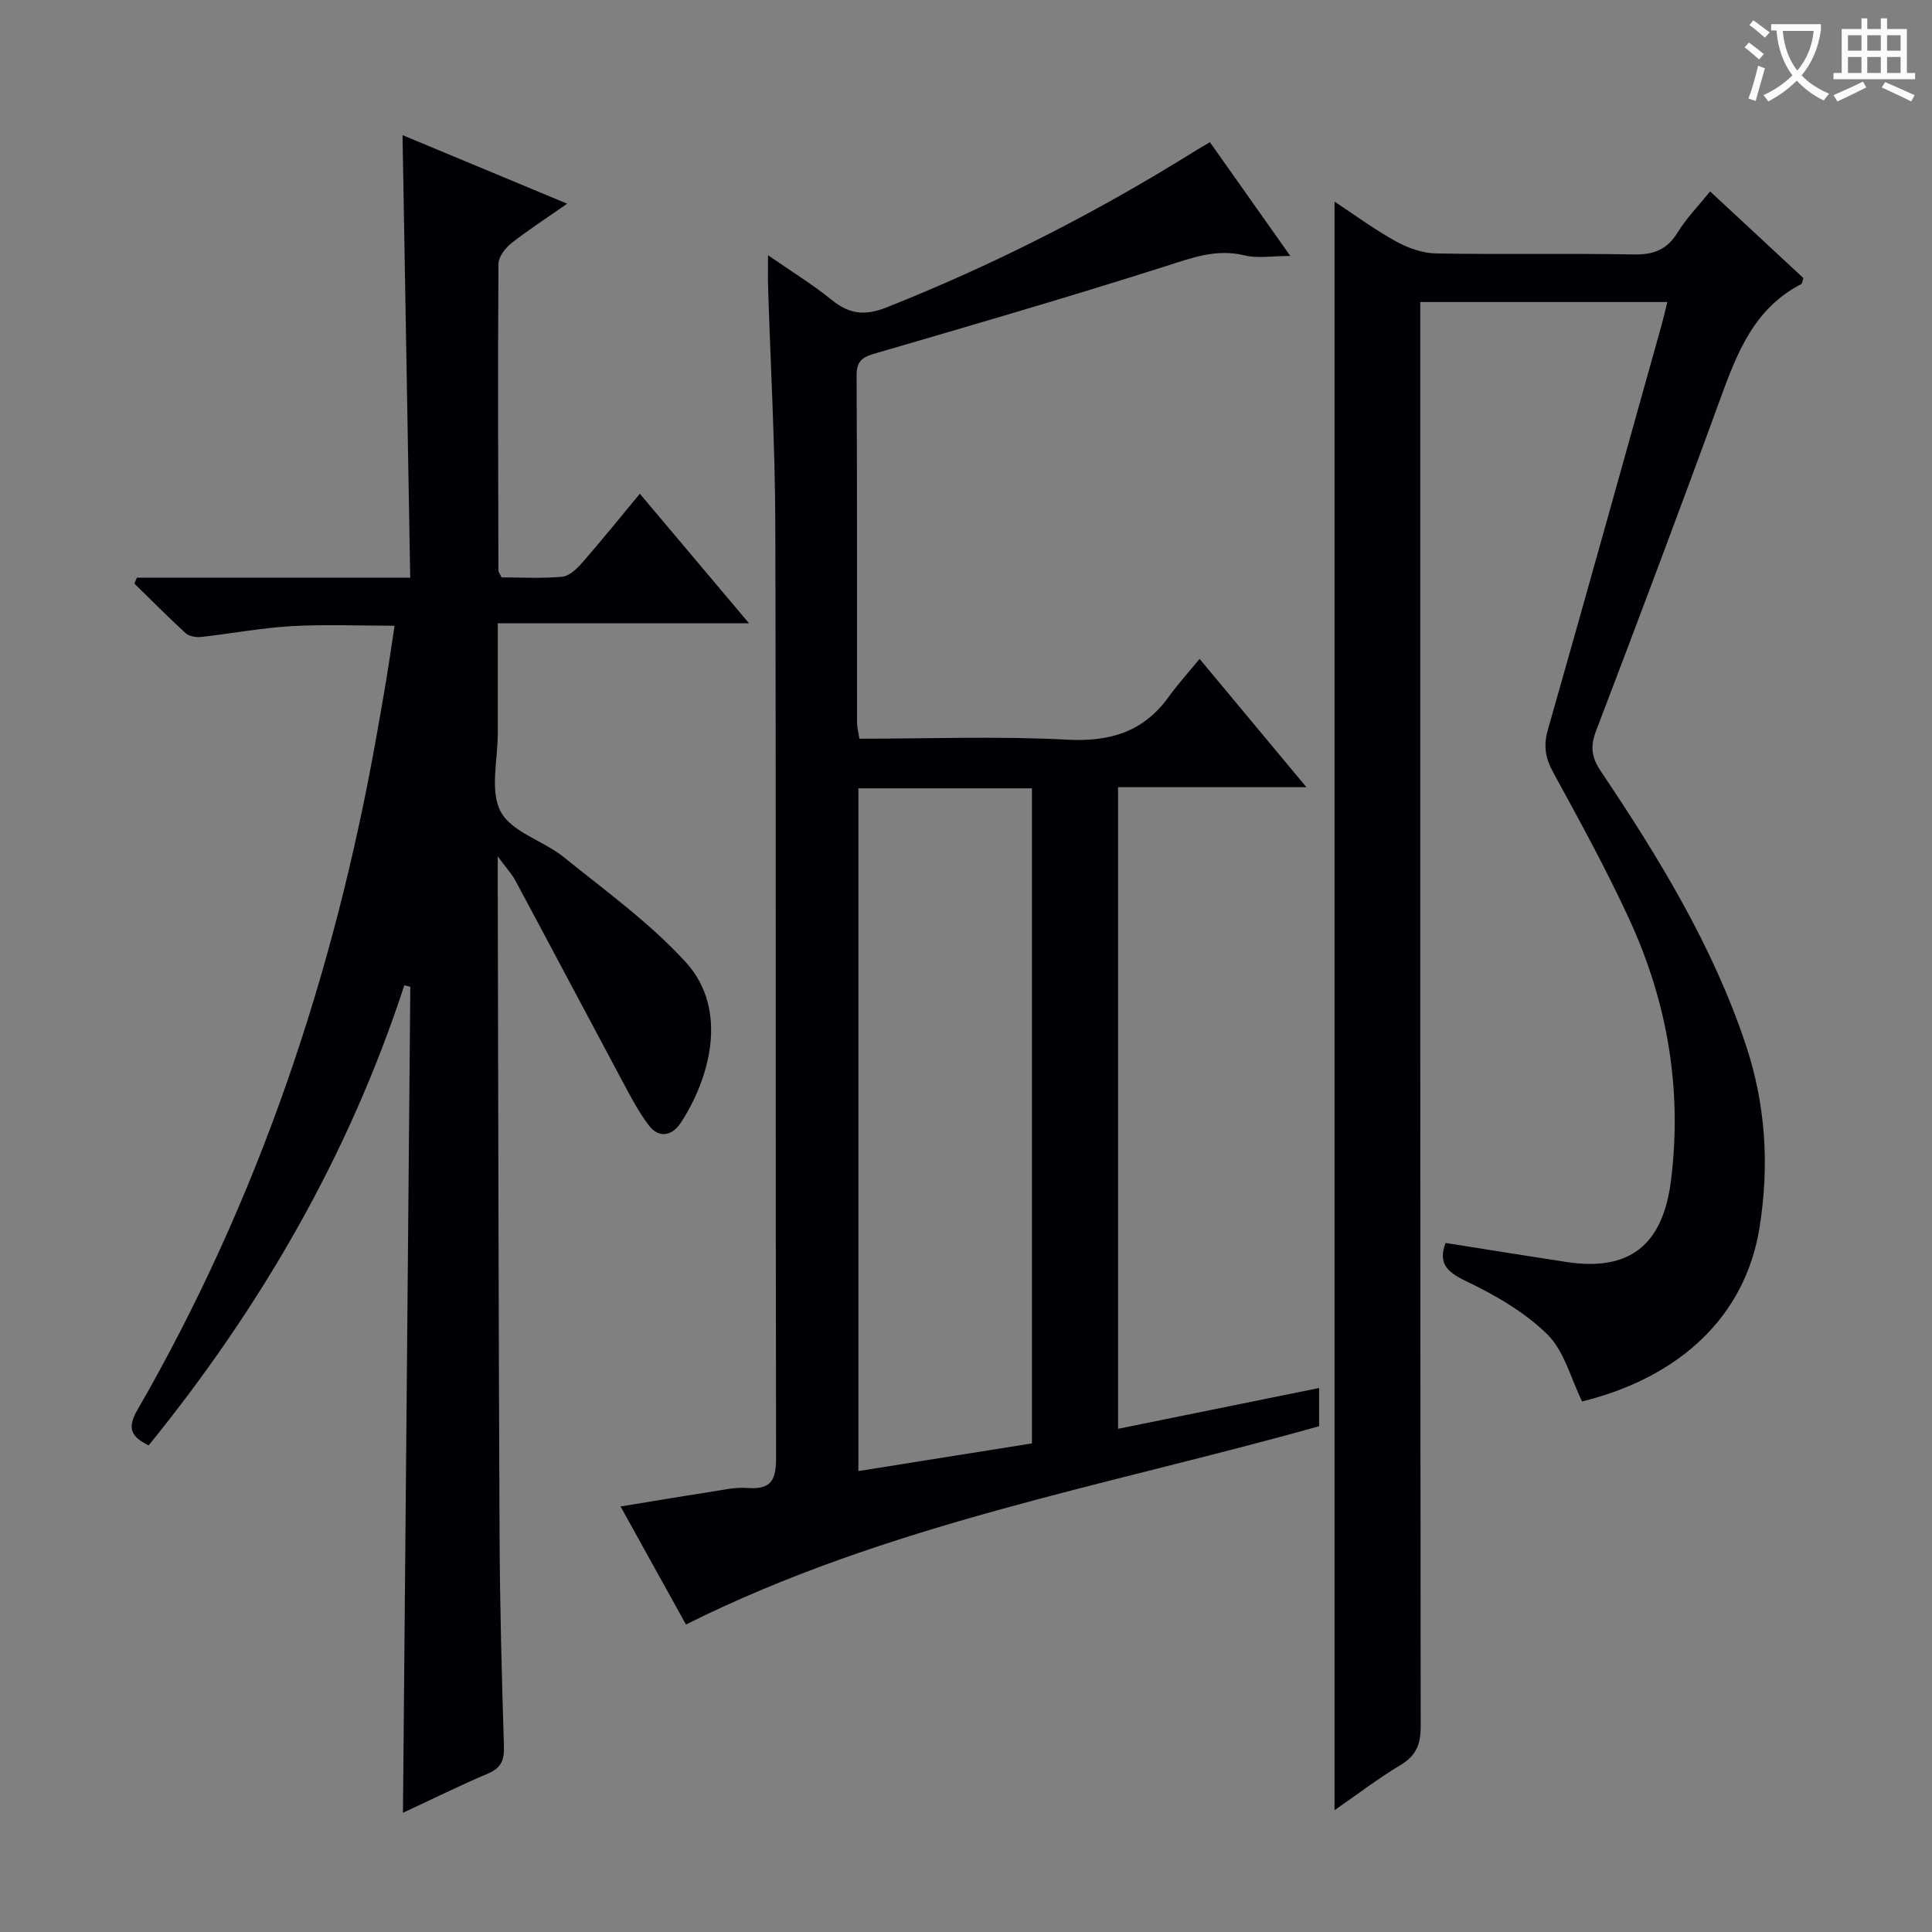 <svg enable-background="new 0 0 400 400" viewBox="0 0 400 400" xmlns="http://www.w3.org/2000/svg"><rect x="0" y="0" width="400" height="400" fill="#808080" stroke="none"/><g fill="#010105"><path d="m83.43 375.31c.51-57.4 1.02-114.2 1.52-171-.41-.11-.83-.22-1.24-.32-11.48 35.15-29.62 66.53-52.93 95.26-3.58-1.77-4.55-3.49-2.34-7.32 25.09-43.51 40.81-90.38 49.54-139.71.66-3.75 1.34-7.5 1.96-11.26.59-3.58 1.1-7.17 1.75-11.41-7.31 0-14.35-.31-21.35.09-6.27.36-12.5 1.55-18.76 2.24-1.03.11-2.45-.15-3.16-.8-3.63-3.32-7.08-6.82-10.6-10.26.17-.41.34-.81.52-1.22h56.59c-.53-30.78-1.06-60.85-1.59-91.62 11.16 4.65 22.19 9.24 34.09 14.19-4.38 3.07-8.12 5.47-11.58 8.21-1.26 1-2.64 2.81-2.65 4.25-.14 21.16-.06 42.32-.01 63.47 0 .29.25.58.65 1.44 4.03 0 8.34.27 12.59-.14 1.51-.15 3.1-1.74 4.23-3.04 3.94-4.5 7.69-9.17 11.81-14.14 7.44 8.82 14.65 17.38 22.6 26.82-17.87 0-34.58 0-52.01 0 0 7.93-.01 15.36 0 22.79.01 5.5-1.68 11.93.61 16.22 2.26 4.24 8.82 6 13.04 9.4 8.63 6.97 17.77 13.57 25.21 21.69 9.33 10.17 4.66 24.8-1.01 33.37-1.77 2.68-4.49 3.23-6.58.48-2.18-2.87-3.86-6.14-5.57-9.33-7.37-13.76-14.66-27.56-22.04-41.32-.73-1.37-1.83-2.54-3.67-5.04v6.25c.11 44.82.17 89.63.38 134.45.07 14.48.45 28.96.9 43.43.09 2.86-.44 4.56-3.27 5.75-5.78 2.45-11.41 5.25-17.63 8.13z"/><path d="m159.01 52.84c4.92 3.42 9.29 6.08 13.22 9.28 3.63 2.95 6.87 3.29 11.31 1.53 22.18-8.8 43.32-19.57 63.55-32.18.98-.61 1.97-1.18 3.41-2.03 5.42 7.67 10.74 15.2 16.64 23.55-3.73 0-6.74.55-9.45-.11-5.88-1.44-10.91.5-16.37 2.24-19.75 6.29-39.66 12.09-59.56 17.89-2.67.78-4.43 1.27-4.41 4.66.13 24 .07 48 .09 71.99 0 .96.28 1.92.49 3.28 14.44 0 28.77-.55 43.03.2 8.91.47 15.8-1.63 21.04-8.91 1.83-2.55 3.96-4.88 6.36-7.82 7.79 9.36 14.63 17.57 22.12 26.57-13.59 0-26.15 0-39 0v132.84c13.88-2.82 27.56-5.59 41.63-8.45v7.91c-44.05 12.37-89.42 20.22-131.09 41.06-4.1-7.39-8.58-15.49-13.54-24.44 6.35-1.04 12.14-2.02 17.93-2.91 2.79-.43 5.65-1.13 8.41-.92 5.12.4 5.87-1.97 5.86-6.47-.14-64.33.01-128.65-.16-192.98-.05-16.46-.99-32.91-1.5-49.36-.06-1.8-.01-3.58-.01-6.42zm54.64 246c0-45.52 0-90.54 0-135.62-12.12 0-23.88 0-35.93 0v141.35c12.25-1.95 24.12-3.85 35.93-5.73z"/><path d="m276.3 374.78c0-111.23 0-221.74 0-333.04 4.28 2.82 8.33 5.82 12.7 8.23 2.48 1.37 5.49 2.45 8.28 2.5 13.66.25 27.33-.04 40.98.21 4.11.08 6.88-.98 9.07-4.55 1.8-2.93 4.27-5.45 6.73-8.5 6.62 6.15 13.02 12.1 19.31 17.94-.22.67-.23 1.13-.43 1.24-9.85 5.07-13.38 14.44-16.88 24.06-8.35 22.92-16.96 45.76-25.65 68.55-1.21 3.18-.86 5.44.99 8.2 11.97 17.84 23.18 36.12 30.04 56.67 4.13 12.37 4.92 24.97 2.85 37.88-2.93 18.3-16.4 30.95-36.73 35.99-2.35-4.78-3.69-10.43-7.19-13.88-4.7-4.63-10.8-8.14-16.83-11.03-4.06-1.94-5.81-3.74-4.25-7.91 8.37 1.32 16.68 2.67 25.01 3.94 13.13 2.01 20-3.55 21.66-16.88 2.35-18.84-.72-36.82-8.56-53.92-4.78-10.41-10.32-20.49-15.82-30.55-1.63-2.99-2.06-5.52-1.11-8.84 7.96-27.92 15.73-55.9 23.56-83.86.39-1.41.71-2.84 1.17-4.7-17.15 0-33.84 0-51.15 0v6.48c0 96.14-.02 192.27.09 288.41 0 3.74-.93 6.07-4.19 8.02-4.62 2.77-8.93 6.08-13.65 9.34z"/></g><path d="m362.1 8.8c1.1.8 2.1 1.6 3.1 2.4l-1 1.1c-1.3-1.1-2.3-2-3-2.5zm1.9 4.8c.5.2.9.4 1.4.5-.6 2.3-1.3 4.5-1.9 6.8l-1.5-.5c.8-2.1 1.4-4.3 2-6.8zm-1-9.4c1.3.9 2.4 1.8 3.4 2.5l-1 1.1c-1.4-1.2-2.4-2.1-3.2-2.6zm3.7 2.2v-1.4h10.3v1.2c-.5 3.6-1.8 6.8-4 9.4 1.5 1.6 3.4 2.8 5.7 3.8-.3.4-.7.8-1.1 1.4-2.3-1.1-4.1-2.5-5.6-4.1-1.6 1.6-3.6 3.1-5.9 4.3-.3-.5-.7-.9-1-1.3 2.4-1.1 4.4-2.5 6-4.1-1.9-2.5-3-5.6-3.3-9.3h-1.1zm8.8 0h-6.4c.3 3.3 1.3 6 3 8.2 2-2.3 3.1-5.1 3.4-8.2z" fill="#fcfbfa"/><path d="m385.3 3.8h1.3v2.2h2.8v-2.2h1.3v2.2h4.1v9.1h1.7v1.3h-16.9v-1.3h1.7v-9.1h4.1v-2.2zm.4 13.1.7 1.2c-1.8.9-3.8 1.9-6 2.9-.2-.4-.5-.8-.8-1.3 2.3-1 4.3-1.9 6.1-2.8zm-3.1-6.4h2.8v-3.2h-2.8zm0 4.6h2.8v-3.3h-2.8zm4-4.6h2.8v-3.2h-2.8zm0 4.6h2.8v-3.3h-2.8zm3.7 1.9c2.1.9 4.1 1.8 6.1 2.7l-.7 1.3c-2.2-1.1-4.2-2-6.1-2.9zm3.2-9.7h-2.8v3.2h2.8zm-2.8 7.8h2.8v-3.3h-2.8z" fill="#fcfbfa"/></svg>
